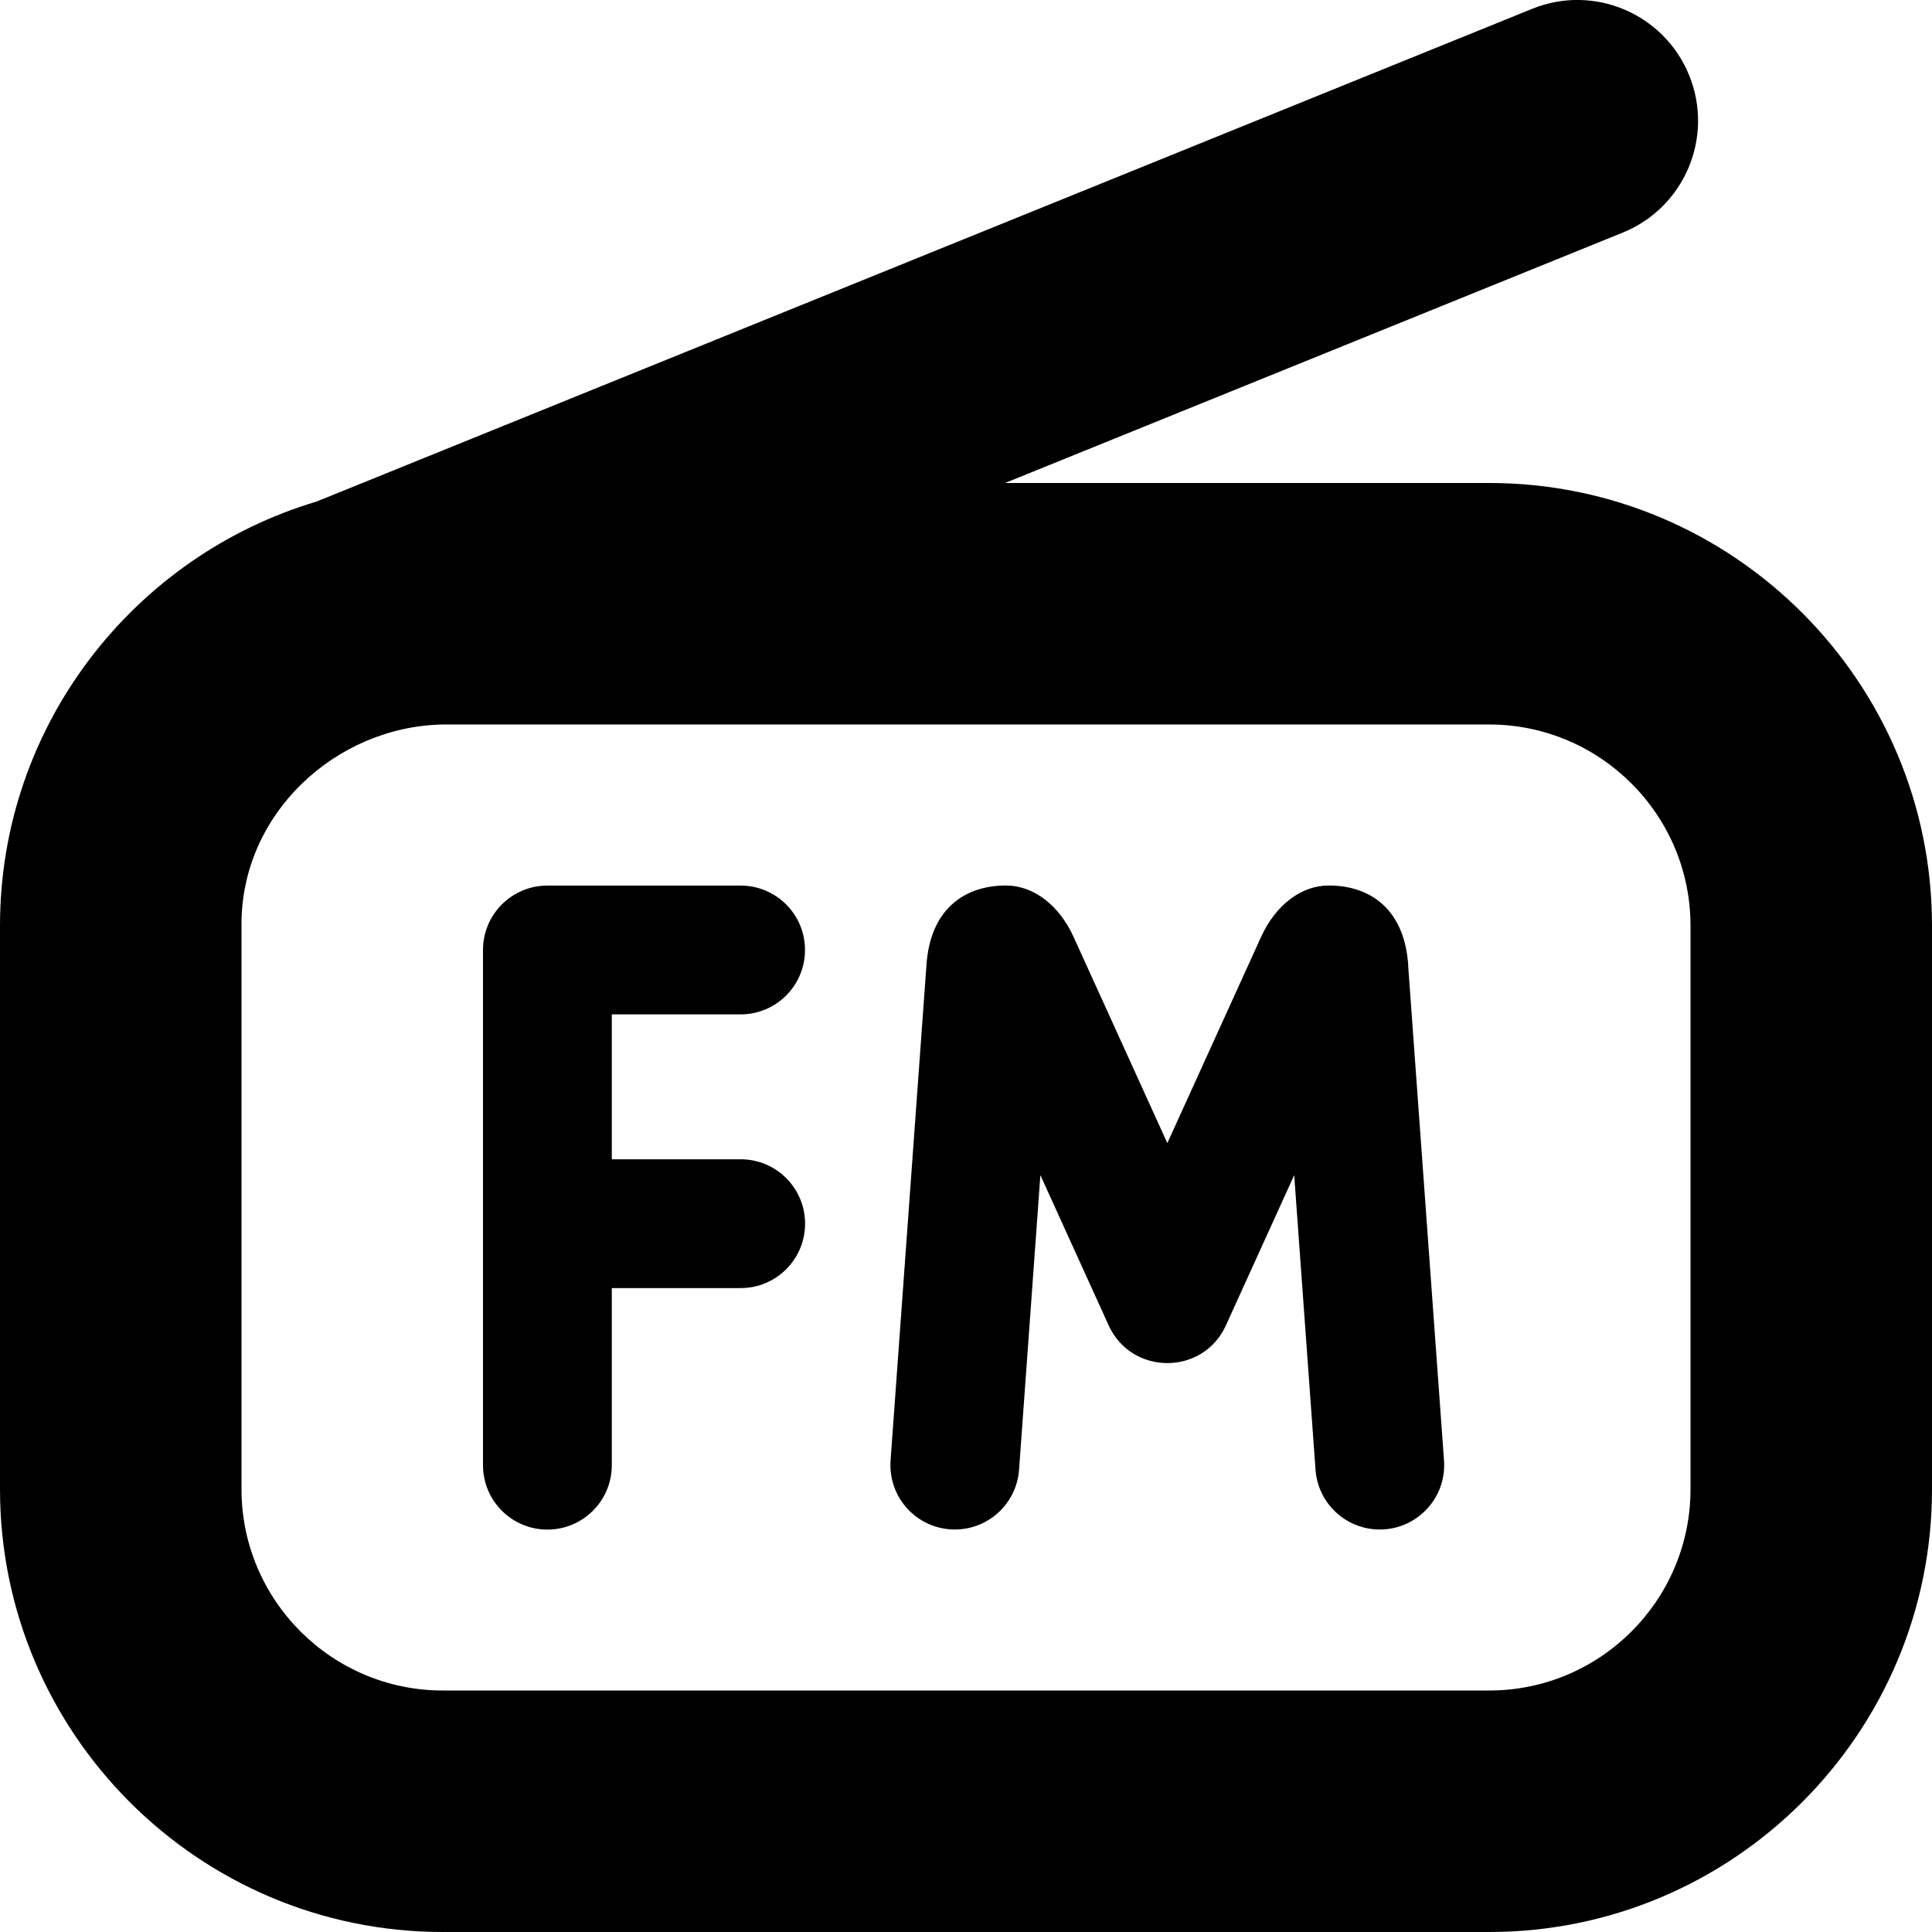 <?xml version="1.0" encoding="UTF-8"?>
<svg xmlns="http://www.w3.org/2000/svg" id="Layer_1" data-name="Layer 1" viewBox="0 0 24 24">
  <path d="M18.5,6h-6.015l7.672-3.11c.768-.311,1.138-1.186,.827-1.953s-1.185-1.14-1.954-.826L3.934,6.23c-2.272,.677-3.934,2.782-3.934,5.27v7c0,3.032,2.467,5.5,5.5,5.5h13c3.033,0,5.5-2.468,5.5-5.5v-7c0-3.032-2.467-5.5-5.5-5.5Zm2.5,12.5c0,1.379-1.122,2.5-2.5,2.5H5.5c-1.378,0-2.5-1.121-2.5-2.5v-7c-.011-1.391,1.171-2.475,2.5-2.5h13c1.378,0,2.5,1.121,2.5,2.5v7ZM7.6,12.6v1.801h1.601c.442,0,.8,.358,.8,.8s-.358,.8-.8,.8h-1.601v2.2c0,.442-.358,.8-.8,.8s-.8-.358-.8-.8v-6.4c0-.442,.358-.8,.8-.8h2.4c.442,0,.8,.358,.8,.8s-.358,.8-.8,.8h-1.601Zm9.893-.6l.445,6.142c.034,.463-.333,.858-.798,.858h0c-.419,0-.768-.324-.798-.742l-.265-3.66-.848,1.866c-.284,.625-1.172,.625-1.457,0l-.848-1.866-.265,3.66c-.03,.418-.379,.742-.798,.742-.465,0-.831-.394-.798-.858l.445-6.142c.043-.705,.472-1,.988-1,.342,0,.66,.242,.841,.64l1.164,2.56,1.164-2.56c.181-.398,.499-.64,.841-.64,.516,0,.945,.295,.988,1Z"/>
</svg>
